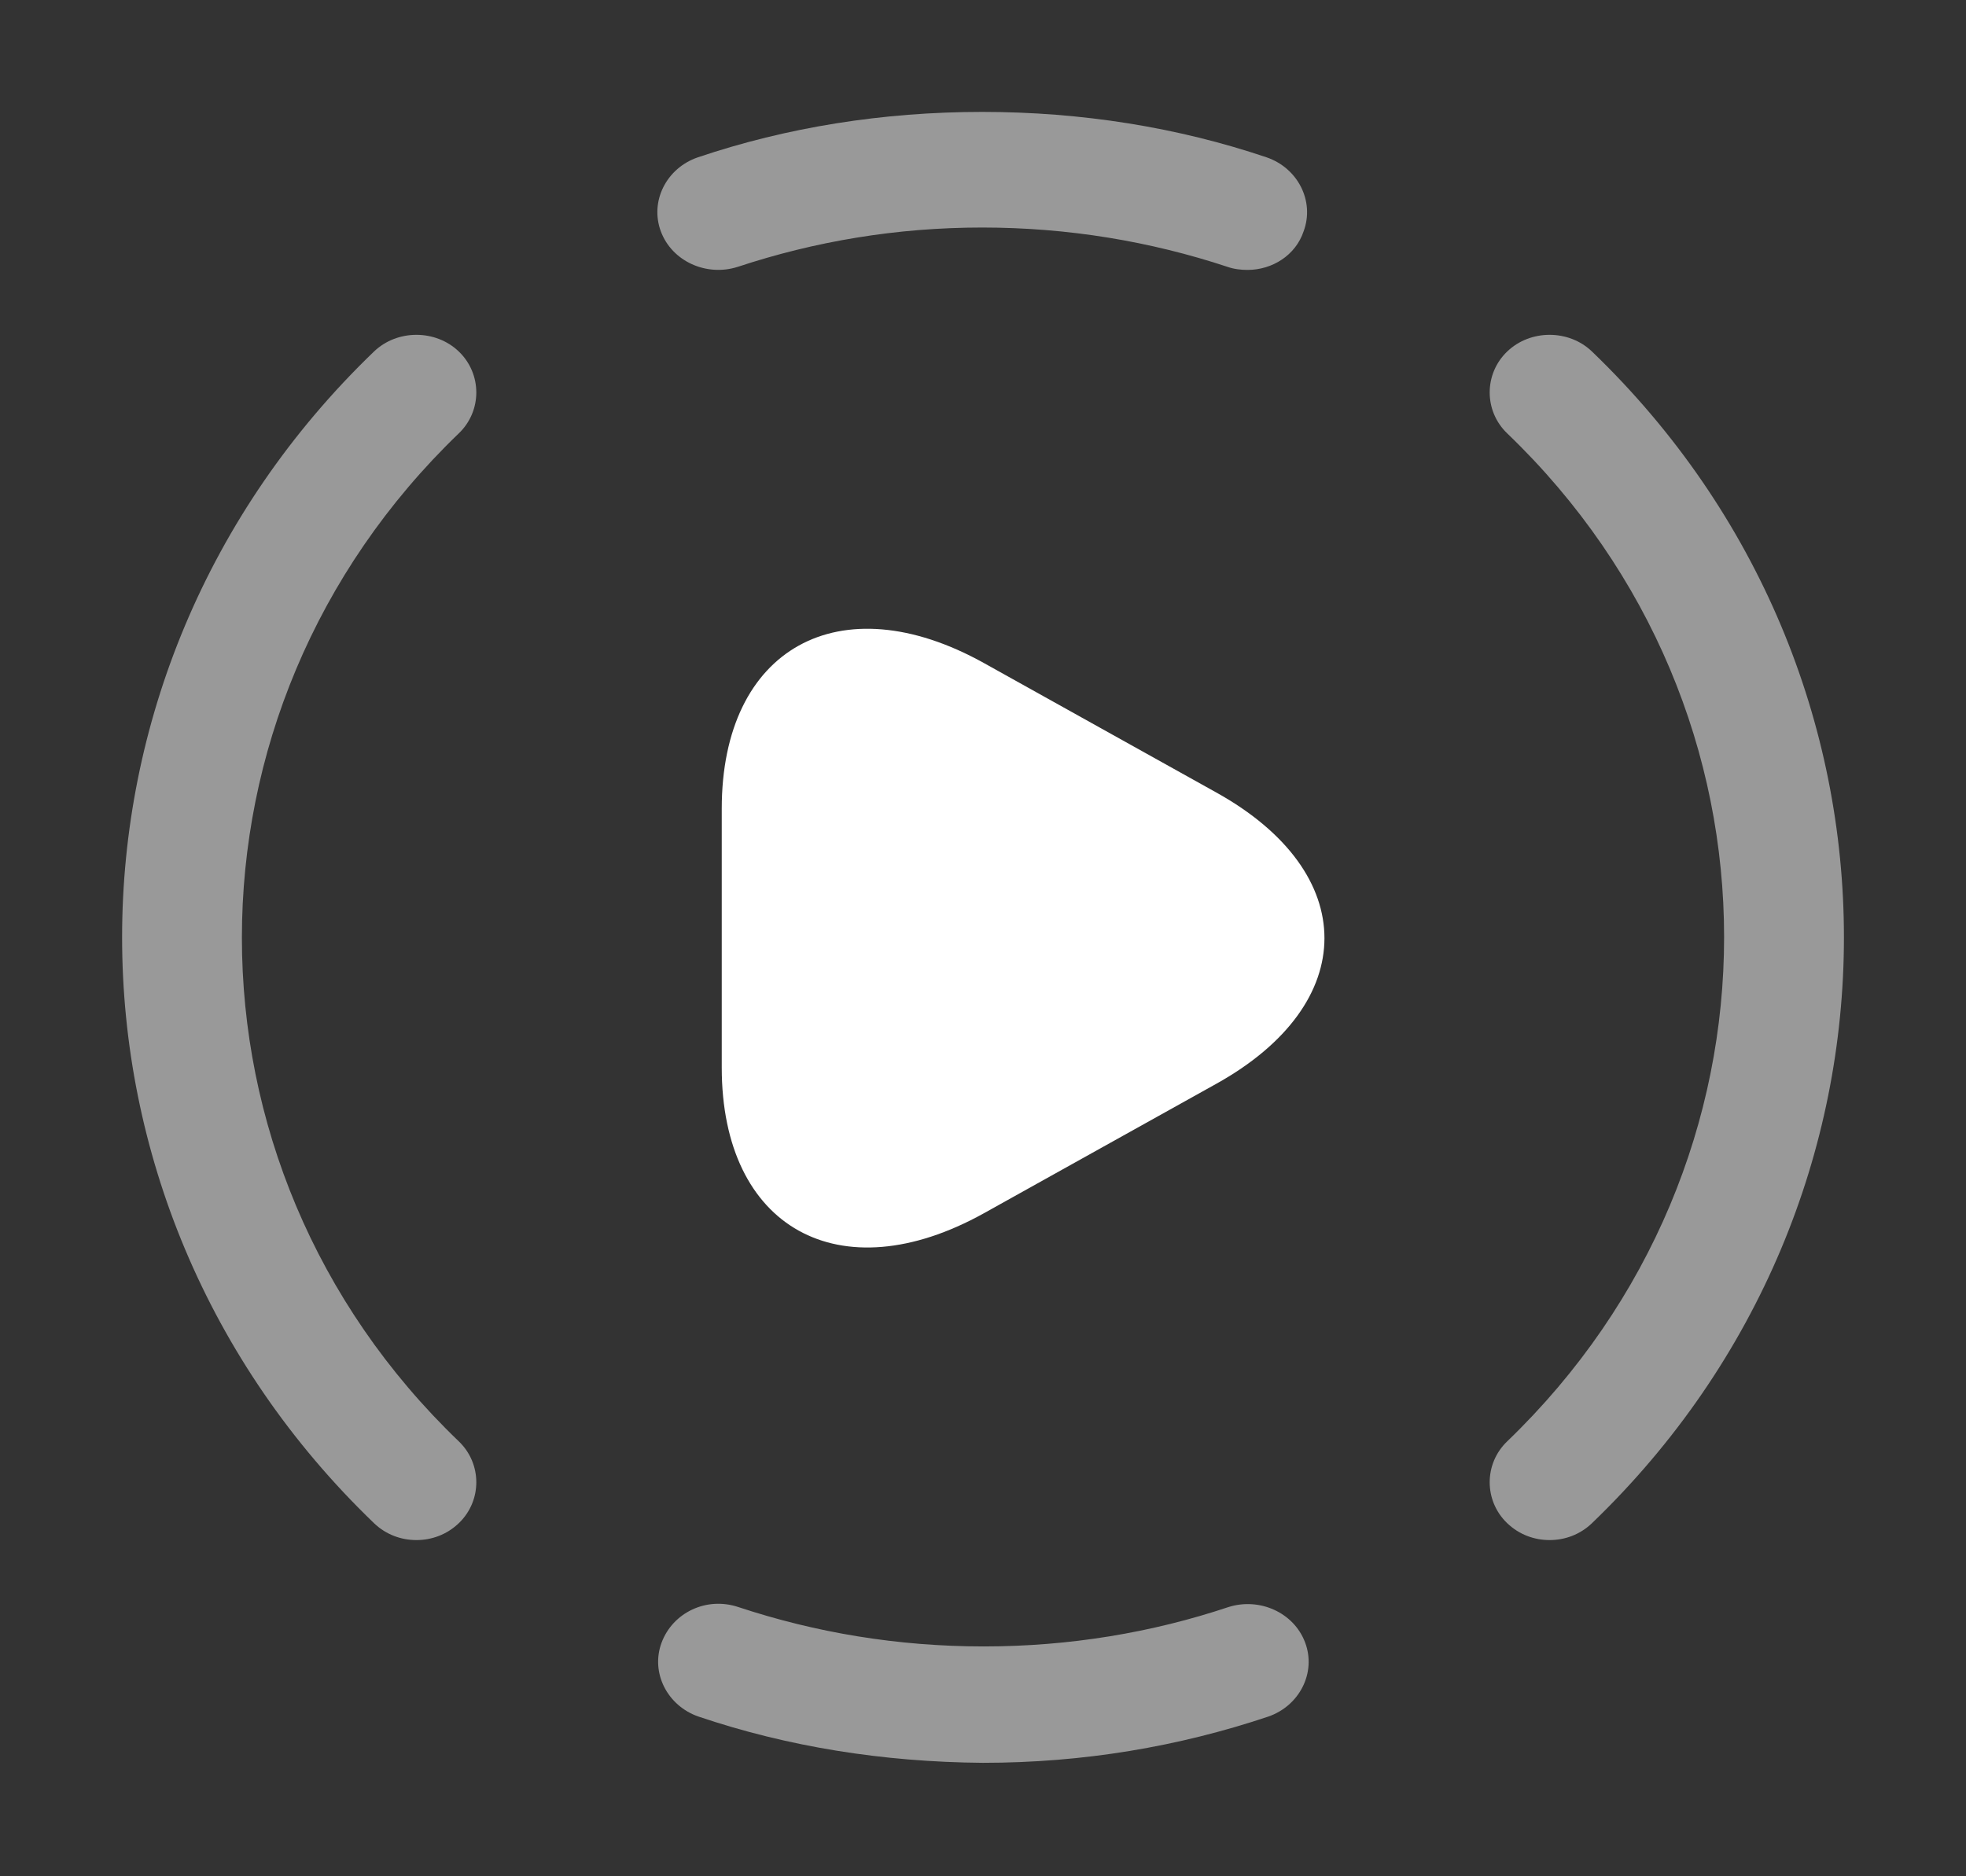 <svg width="44" height="42" viewBox="0 0 44 42" fill="none" xmlns="http://www.w3.org/2000/svg">
<rect x="0" y="0" width="44" height="42" fill="#333333" stroke="none"/>
<path opacity="0.5" d="M34.681 34.474C34.34 34.474 33.999 34.353 33.73 34.094C33.21 33.594 33.21 32.766 33.73 32.266C40.205 26.037 40.205 15.91 33.73 9.699C33.21 9.199 33.21 8.371 33.73 7.87C34.25 7.37 35.111 7.37 35.631 7.87C43.147 15.099 43.147 26.866 35.631 34.094C35.362 34.353 35.021 34.474 34.681 34.474Z" fill="white"/>
<path opacity="0.5" d="M9.32 34.474C8.979 34.474 8.638 34.353 8.369 34.094C0.854 26.866 0.854 15.099 8.369 7.87C8.889 7.37 9.75 7.37 10.27 7.87C10.79 8.371 10.79 9.199 10.27 9.699C3.795 15.927 3.795 26.055 10.27 32.266C10.79 32.766 10.79 33.594 10.27 34.094C10.001 34.353 9.66 34.474 9.32 34.474Z" fill="white"/>
<path opacity="0.5" d="M22 39.46C19.758 39.443 17.623 39.098 15.633 38.425C14.933 38.183 14.556 37.441 14.807 36.769C15.059 36.096 15.812 35.733 16.529 35.975C18.251 36.544 20.081 36.855 22.018 36.855C23.937 36.855 25.785 36.544 27.489 35.975C28.188 35.751 28.959 36.096 29.21 36.769C29.462 37.441 29.085 38.183 28.385 38.425C26.377 39.098 24.242 39.46 22 39.46Z" fill="white"/>
<path opacity="0.5" d="M27.919 6.042C27.776 6.042 27.614 6.024 27.471 5.973C25.749 5.403 23.902 5.093 21.982 5.093C20.063 5.093 18.234 5.403 16.512 5.973C15.812 6.197 15.041 5.852 14.79 5.179C14.539 4.506 14.915 3.764 15.615 3.523C17.606 2.85 19.758 2.505 21.982 2.505C24.206 2.505 26.359 2.85 28.35 3.523C29.049 3.764 29.426 4.506 29.175 5.179C28.996 5.714 28.475 6.042 27.919 6.042Z" fill="white"/>
<path d="M16.153 20.983V18.101C16.153 14.513 18.79 13.046 22.019 14.841L24.619 16.29L27.22 17.739C30.449 19.533 30.449 22.466 27.22 24.261L24.619 25.71L22.019 27.159C18.79 28.953 16.153 27.487 16.153 23.898V20.983Z" fill="white"/>
</svg>
